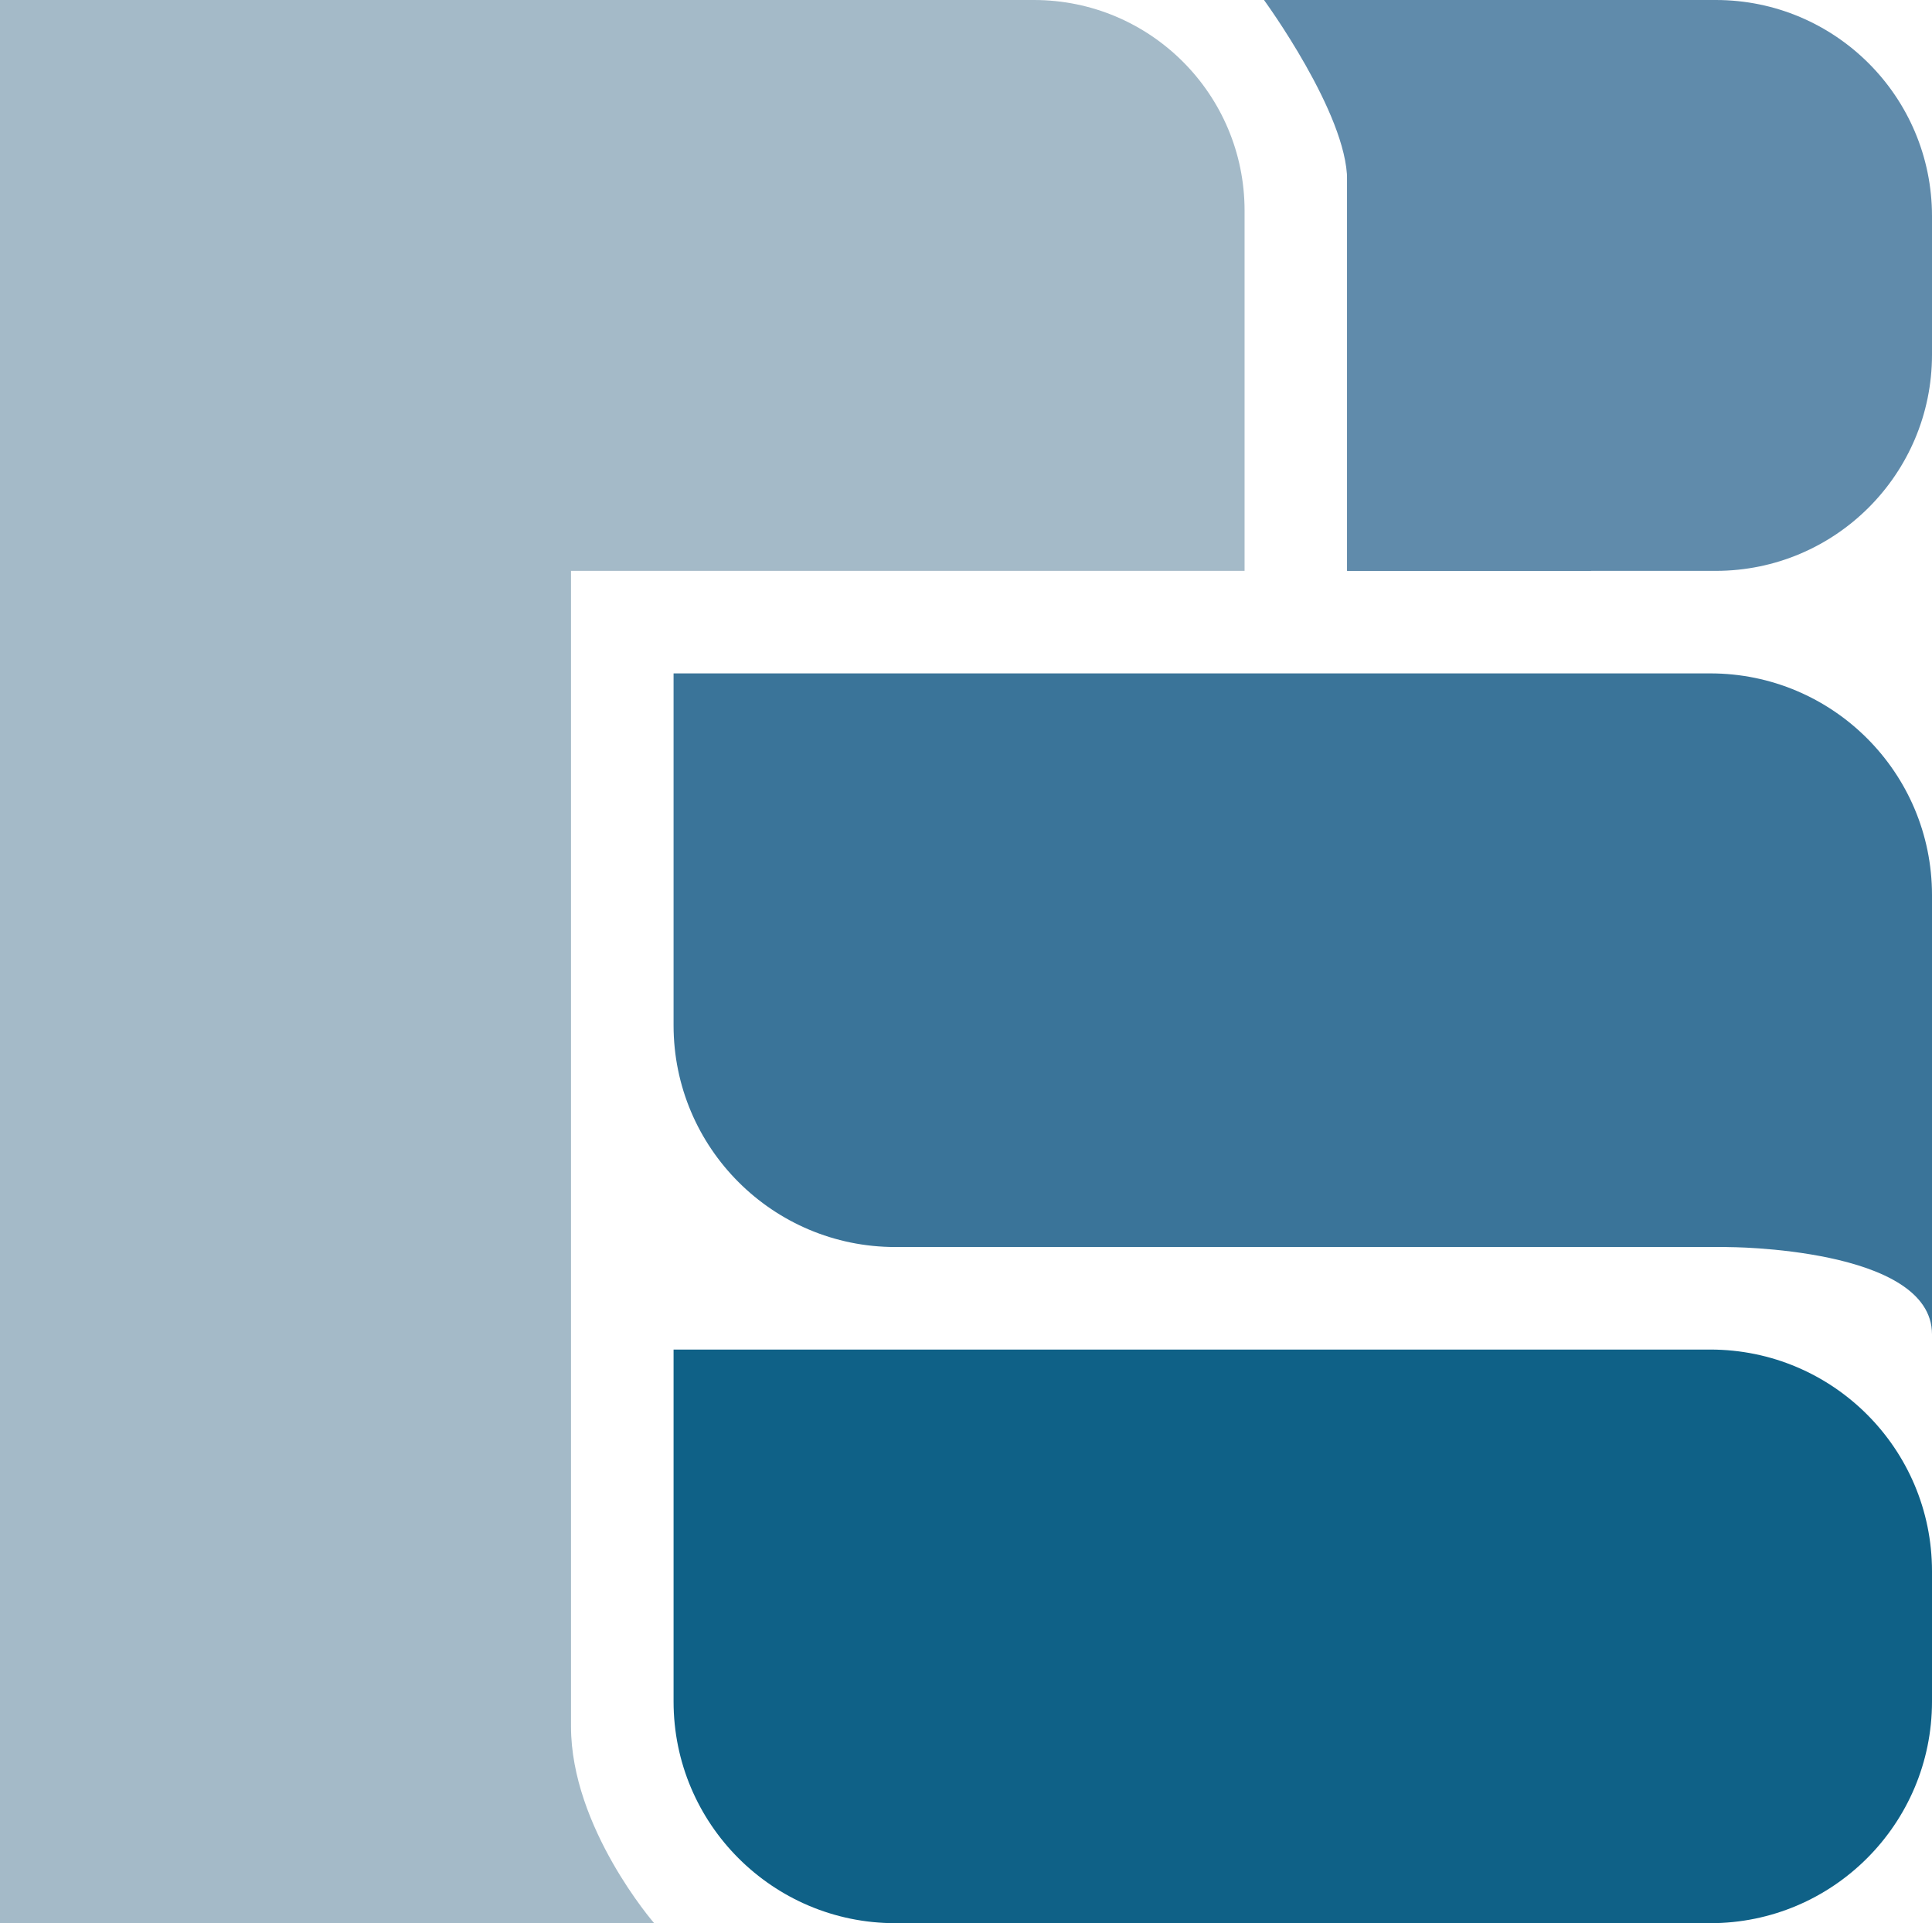 <svg width="697" height="694" viewBox="0 0 697 694" fill="none" xmlns="http://www.w3.org/2000/svg">
<path d="M0 0H206C206 0 206 586.5 206 623C206 659.5 236 694 236 694H0V0Z" fill="#A4BAC8"/>
<path d="M0 0H373C414.974 0 449 34.026 449 76V206H0V0Z" fill="#A4BAC8"/>
<path d="M456 -3.05176e-05H574V206H486C486 206 486 89 486 65C486 41 456 -3.05176e-05 456 -3.05176e-05Z" fill="#608BAB"/>
<path d="M486 0H619C662.078 0 697 34.922 697 78V128C697 171.078 662.078 206 619 206L486 206V0Z" fill="#608BAB"/>
<path d="M243 243H617C661.183 243 697 278.817 697 323V450H323C278.817 450 243 414.183 243 370V243Z" fill="#3A7499"/>
<path d="M623 391H697C697 391 697 513 697 481.5C697 450 623 450 623 450V391Z" fill="#3A7499"/>
<path d="M243 487H617C661.183 487 697 522.817 697 567V614C697 658.183 661.183 694 617 694H323C278.817 694 243 658.183 243 614V487Z" fill="#0F6187"/>
</svg>
